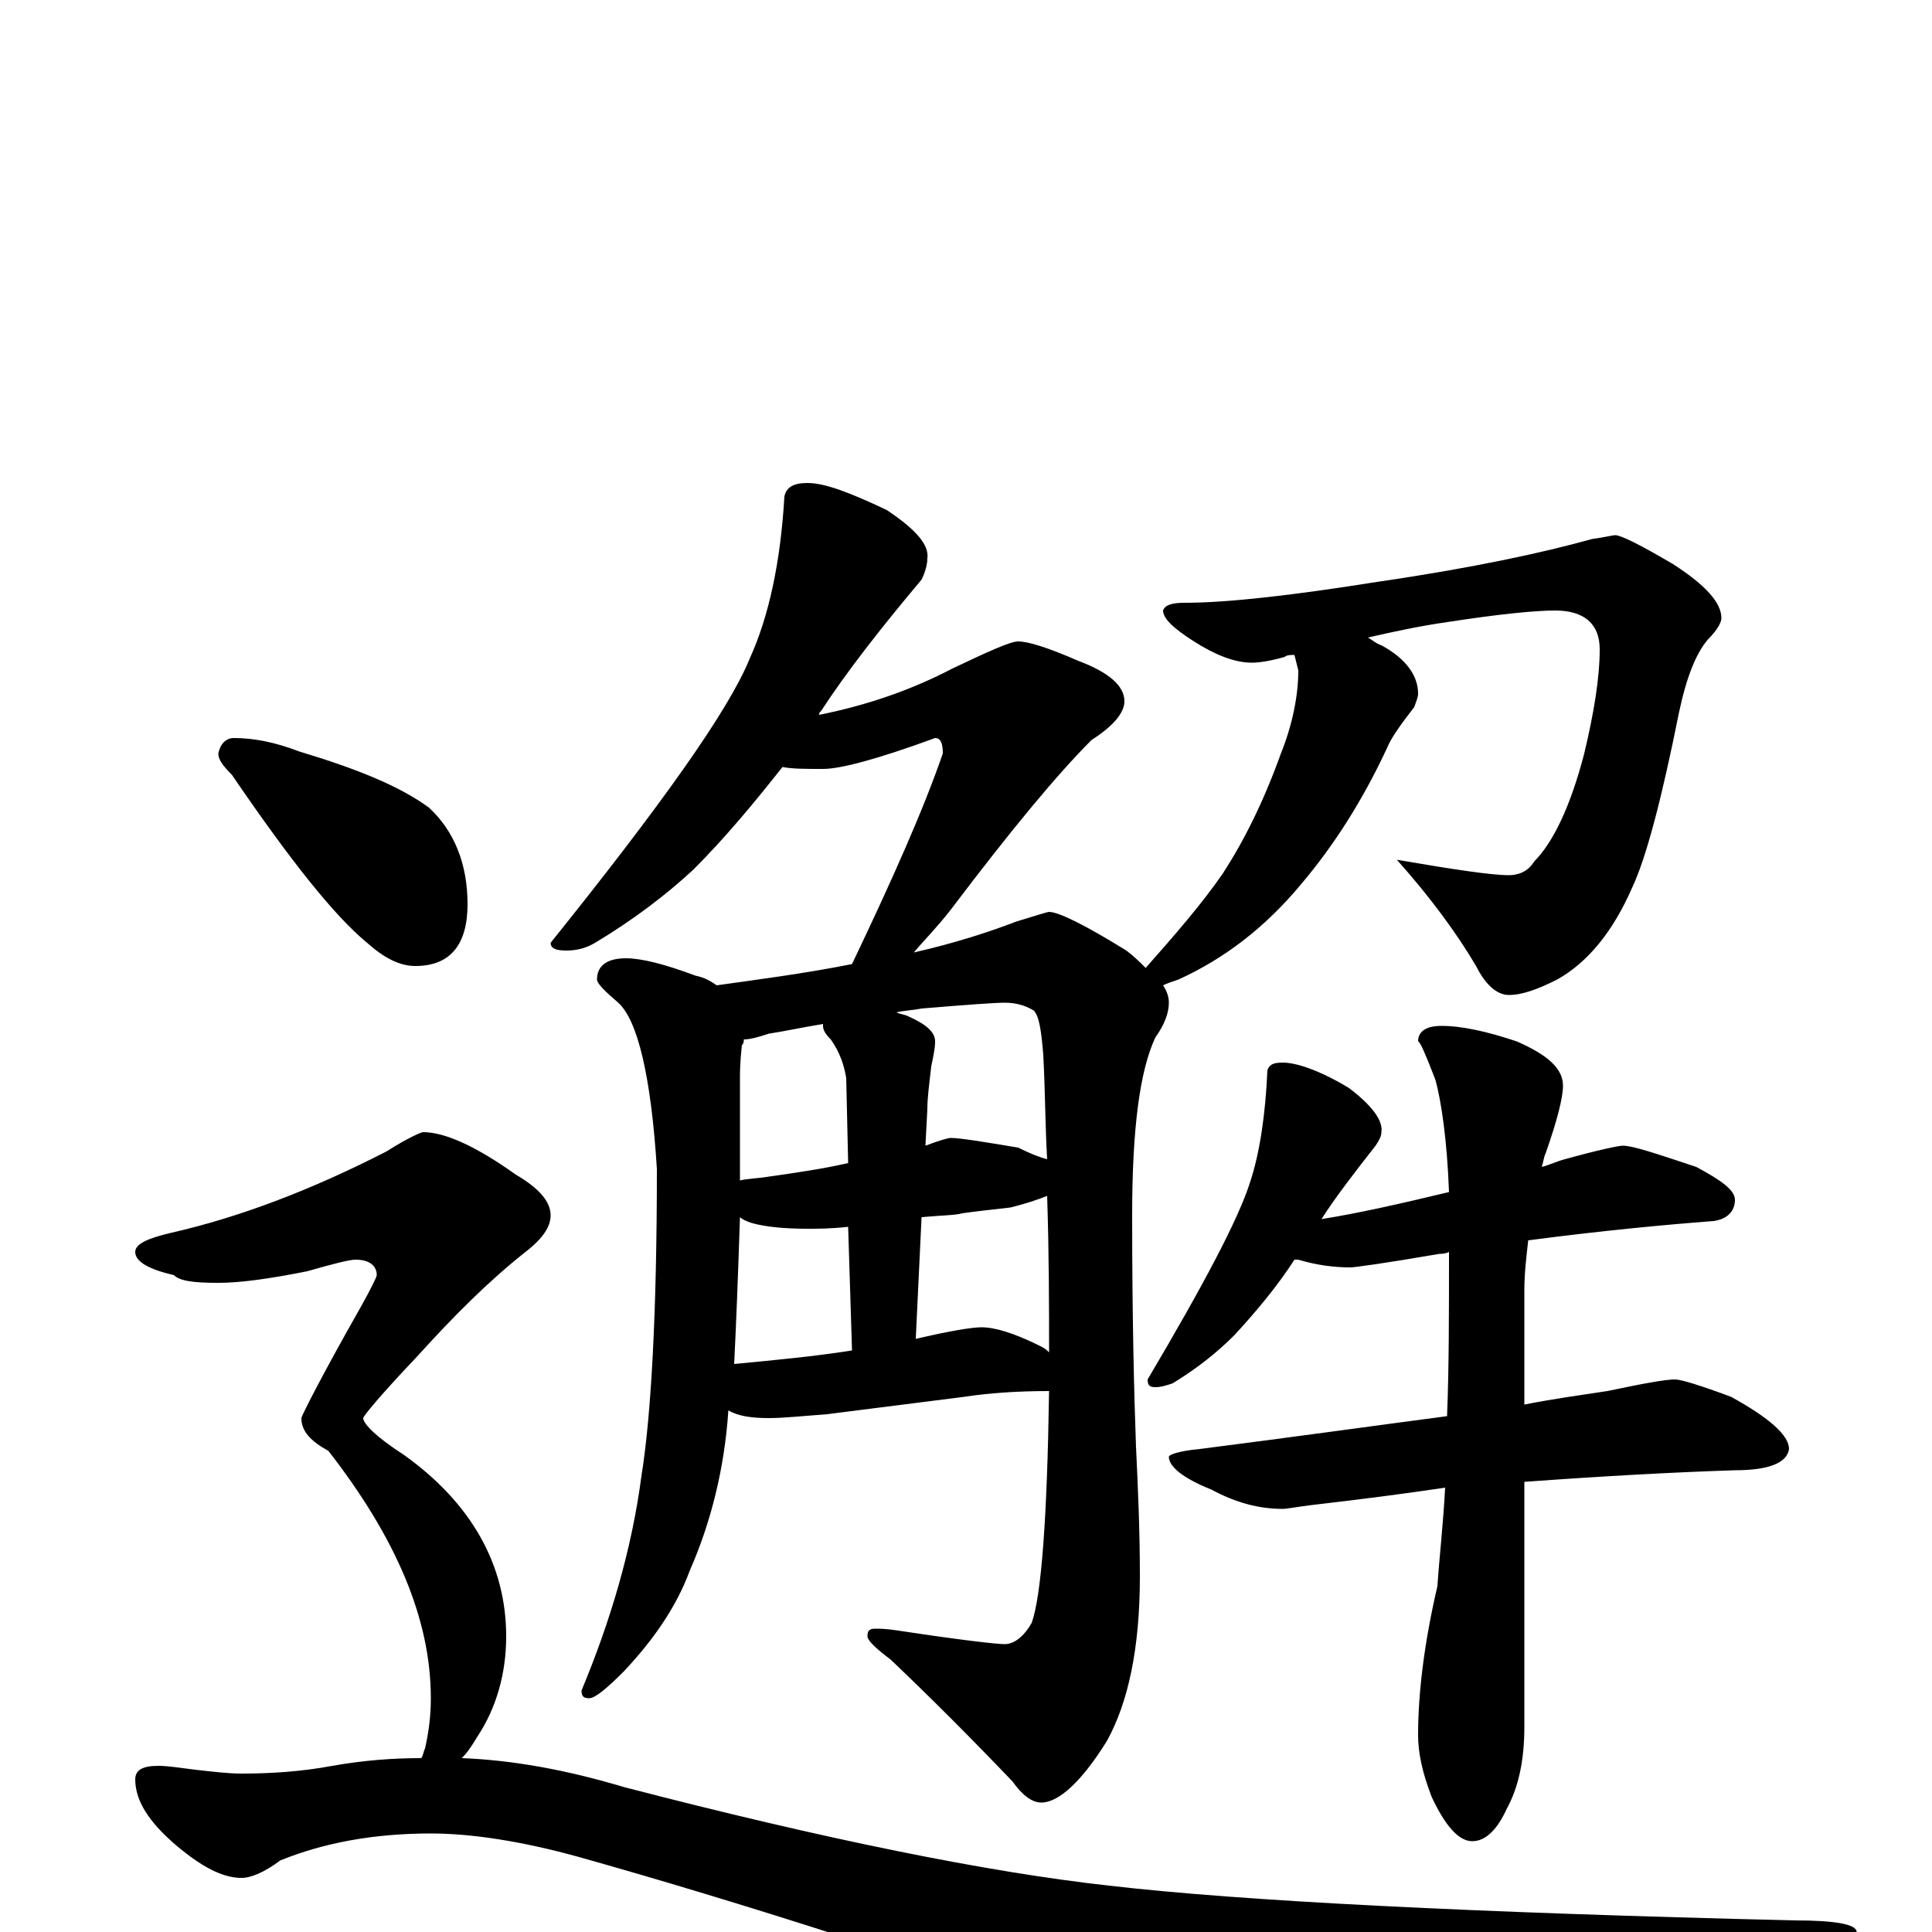 <?xml version="1.0" encoding="utf-8" ?>
<!DOCTYPE svg PUBLIC "-//W3C//DTD SVG 1.1//EN" "http://www.w3.org/Graphics/SVG/1.1/DTD/svg11.dtd">
<svg version="1.1" id="Layer_1" xmlns="http://www.w3.org/2000/svg" xmlns:xlink="http://www.w3.org/1999/xlink" x="0px" y="145px" width="1000px" height="1000px" viewBox="0 0 1000 1000" enable-background="new 0 0 1000 1000" xml:space="preserve">
<g id="Layer_1">
<path id="glyph" transform="matrix(1 0 0 -1 0 1000)" d="M418,750C427,750 440,745 459,736C474,726 481,718 480,711C480,708 479,704 477,700C456,675 438,652 425,632C424,631 424,631 424,630C449,635 472,643 493,654C512,663 523,668 527,668C532,668 542,665 558,658C574,652 582,645 582,637C582,631 576,624 565,617C547,599 523,570 492,529C485,520 478,513 473,507C495,512 513,518 526,523C536,526 542,528 543,528C548,528 562,521 583,508C587,505 590,502 593,499C608,516 622,532 633,548C644,565 654,585 663,610C669,625 672,640 672,653l-2,8C668,661 666,661 665,660C658,658 652,657 648,657C639,657 629,661 618,668C607,675 602,680 602,684C603,687 607,688 613,688C636,688 670,692 714,699C762,706 799,714 824,721C831,722 835,723 836,723C839,723 849,718 866,708C883,697 891,688 891,680C891,678 889,674 884,669C878,662 873,650 869,631C860,586 852,556 845,541C835,518 822,502 806,493C796,488 788,485 781,485C775,485 769,490 764,500C754,517 740,536 723,555C752,550 772,547 781,547C786,547 791,549 794,554C804,564 813,583 820,610C825,631 828,649 828,664C828,677 820,684 805,684C794,684 775,682 749,678C735,676 721,673 708,670C710,669 712,667 715,666C728,659 734,650 734,641C734,639 733,637 732,634C725,625 720,618 718,613C705,585 690,562 674,543C655,520 634,504 610,493C607,492 604,491 602,490C604,487 605,484 605,481C605,476 603,470 598,463C590,446 586,416 586,371C586,318 587,278 588,251C589,230 590,208 590,184C590,147 584,119 573,99C560,78 548,67 539,67C534,67 529,71 524,78C502,101 481,122 461,141C453,147 449,151 449,153C449,156 450,157 453,157C455,157 459,157 465,156C498,151 516,149 520,149C525,149 530,153 534,160C539,174 542,214 543,280C527,280 512,279 499,277l-71,-9C415,267 405,266 398,266C389,266 382,267 377,270C375,240 368,212 357,187C350,168 338,151 323,135C314,126 308,121 305,121C302,121 301,122 301,125C316,161 327,198 332,236C337,267 340,320 340,395C337,443 330,472 320,481C313,487 309,491 309,493C309,500 314,504 324,504C332,504 344,501 360,495C365,494 368,492 371,490C392,493 416,496 441,501C462,545 478,581 488,610C488,615 487,618 484,618C454,607 435,602 426,602C417,602 410,602 405,603C390,584 375,566 359,550C345,537 328,524 308,512C303,509 298,508 293,508C288,508 285,509 285,512C342,583 377,632 388,659C398,681 404,709 406,743C407,748 411,750 418,750M380,294C401,296 422,298 441,301l-2,64C430,364 423,364 418,364C406,364 396,365 389,367C386,368 384,369 383,370C382,339 381,314 380,294M474,307C491,311 503,313 508,313C515,313 525,310 539,303C541,302 542,301 543,300C543,323 543,350 542,381C537,379 531,377 523,375C514,374 505,373 498,372C495,371 488,371 477,370M383,389C387,390 392,390 398,391C412,393 426,395 439,398l-1,44C437,448 435,455 430,462C427,465 426,467 426,469l0,1C414,468 405,466 398,465C392,463 388,462 385,462C385,461 385,460 384,459C383,450 383,445 383,442l0,-47C383,392 383,390 383,389M464,476C466,475 468,475 470,474C479,470 484,466 484,461C484,457 483,453 482,448C481,439 480,432 480,426l-1,-19C487,410 491,411 492,411C497,411 509,409 527,406C533,403 538,401 542,400C541,417 541,435 540,454C539,466 538,474 535,477C530,480 525,481 520,481C515,481 501,480 477,478C472,477 468,477 464,476M664,450C671,450 683,446 698,437C710,428 716,420 715,414C715,412 714,410 712,407C701,393 691,380 684,369C703,372 725,377 750,383C749,410 746,430 743,441C738,454 735,461 734,461C734,466 738,469 746,469C757,469 770,466 785,461C801,454 809,447 809,438C809,432 806,420 800,403C799,401 799,399 798,396C802,397 806,399 810,400C828,405 838,407 840,407C845,407 857,403 878,396C891,389 898,384 898,379C898,373 894,369 887,368C861,366 829,363 791,358C790,349 789,341 789,332l0,-59C804,276 819,278 832,280C851,284 862,286 867,286C870,286 880,283 896,277C916,266 926,257 926,250C925,243 916,239 898,239C867,238 830,236 789,233l0,-127C789,89 786,75 780,64C775,53 769,47 762,47C755,47 748,55 741,70C736,83 734,93 734,102C734,123 737,149 744,179C745,194 747,211 748,230C728,227 705,224 679,221C671,220 666,219 664,219C652,219 640,222 627,229C612,235 605,241 605,246C605,247 610,249 621,250C668,256 711,262 749,267C750,292 750,321 750,352C748,351 746,351 745,351C716,346 701,344 699,344C691,344 682,345 672,348C671,348 671,348 670,348C661,334 650,321 639,309C630,300 620,292 607,284C604,283 601,282 598,282C595,282 594,283 594,286C623,335 641,369 647,388C652,403 655,423 656,446C657,449 659,450 664,450M121,618C131,618 142,616 155,611C185,602 207,593 222,582C235,570 242,553 242,532C242,511 233,500 215,500C207,500 199,504 190,512C173,526 150,555 120,599C115,604 113,607 113,610C114,615 117,618 121,618M219,414C230,414 246,407 267,392C279,385 285,378 285,371C285,365 281,359 272,352C253,337 235,319 216,298C197,278 188,267 188,266C188,263 195,256 209,247C244,222 262,190 262,153C262,134 257,116 247,101C244,96 242,93 239,90C265,89 293,84 323,75C427,48 511,31 574,24C643,16 762,10 929,6C950,6 961,4 961,0C961,-7 941,-17 900,-32C800,-68 737,-86 710,-86C693,-86 660,-78 611,-62C485,-17 381,16 299,39C270,47 244,51 223,51C193,51 167,46 145,37C137,31 130,28 125,28C115,28 104,34 91,45C77,57 70,68 70,79C70,84 74,86 82,86C87,86 93,85 101,84C110,83 118,82 125,82C140,82 156,83 172,86C189,89 204,90 218,90C219,91 219,93 220,95C222,104 223,112 223,121C223,162 205,204 170,249C161,254 156,259 156,266C156,267 166,287 187,324C192,333 195,339 195,340C195,345 191,348 184,348C181,348 173,346 159,342C139,338 124,336 113,336C100,336 93,337 90,340C77,343 70,347 70,352C70,356 76,359 89,362C124,370 161,384 200,404C211,411 218,414 219,414z"/>
</g>
</svg>
